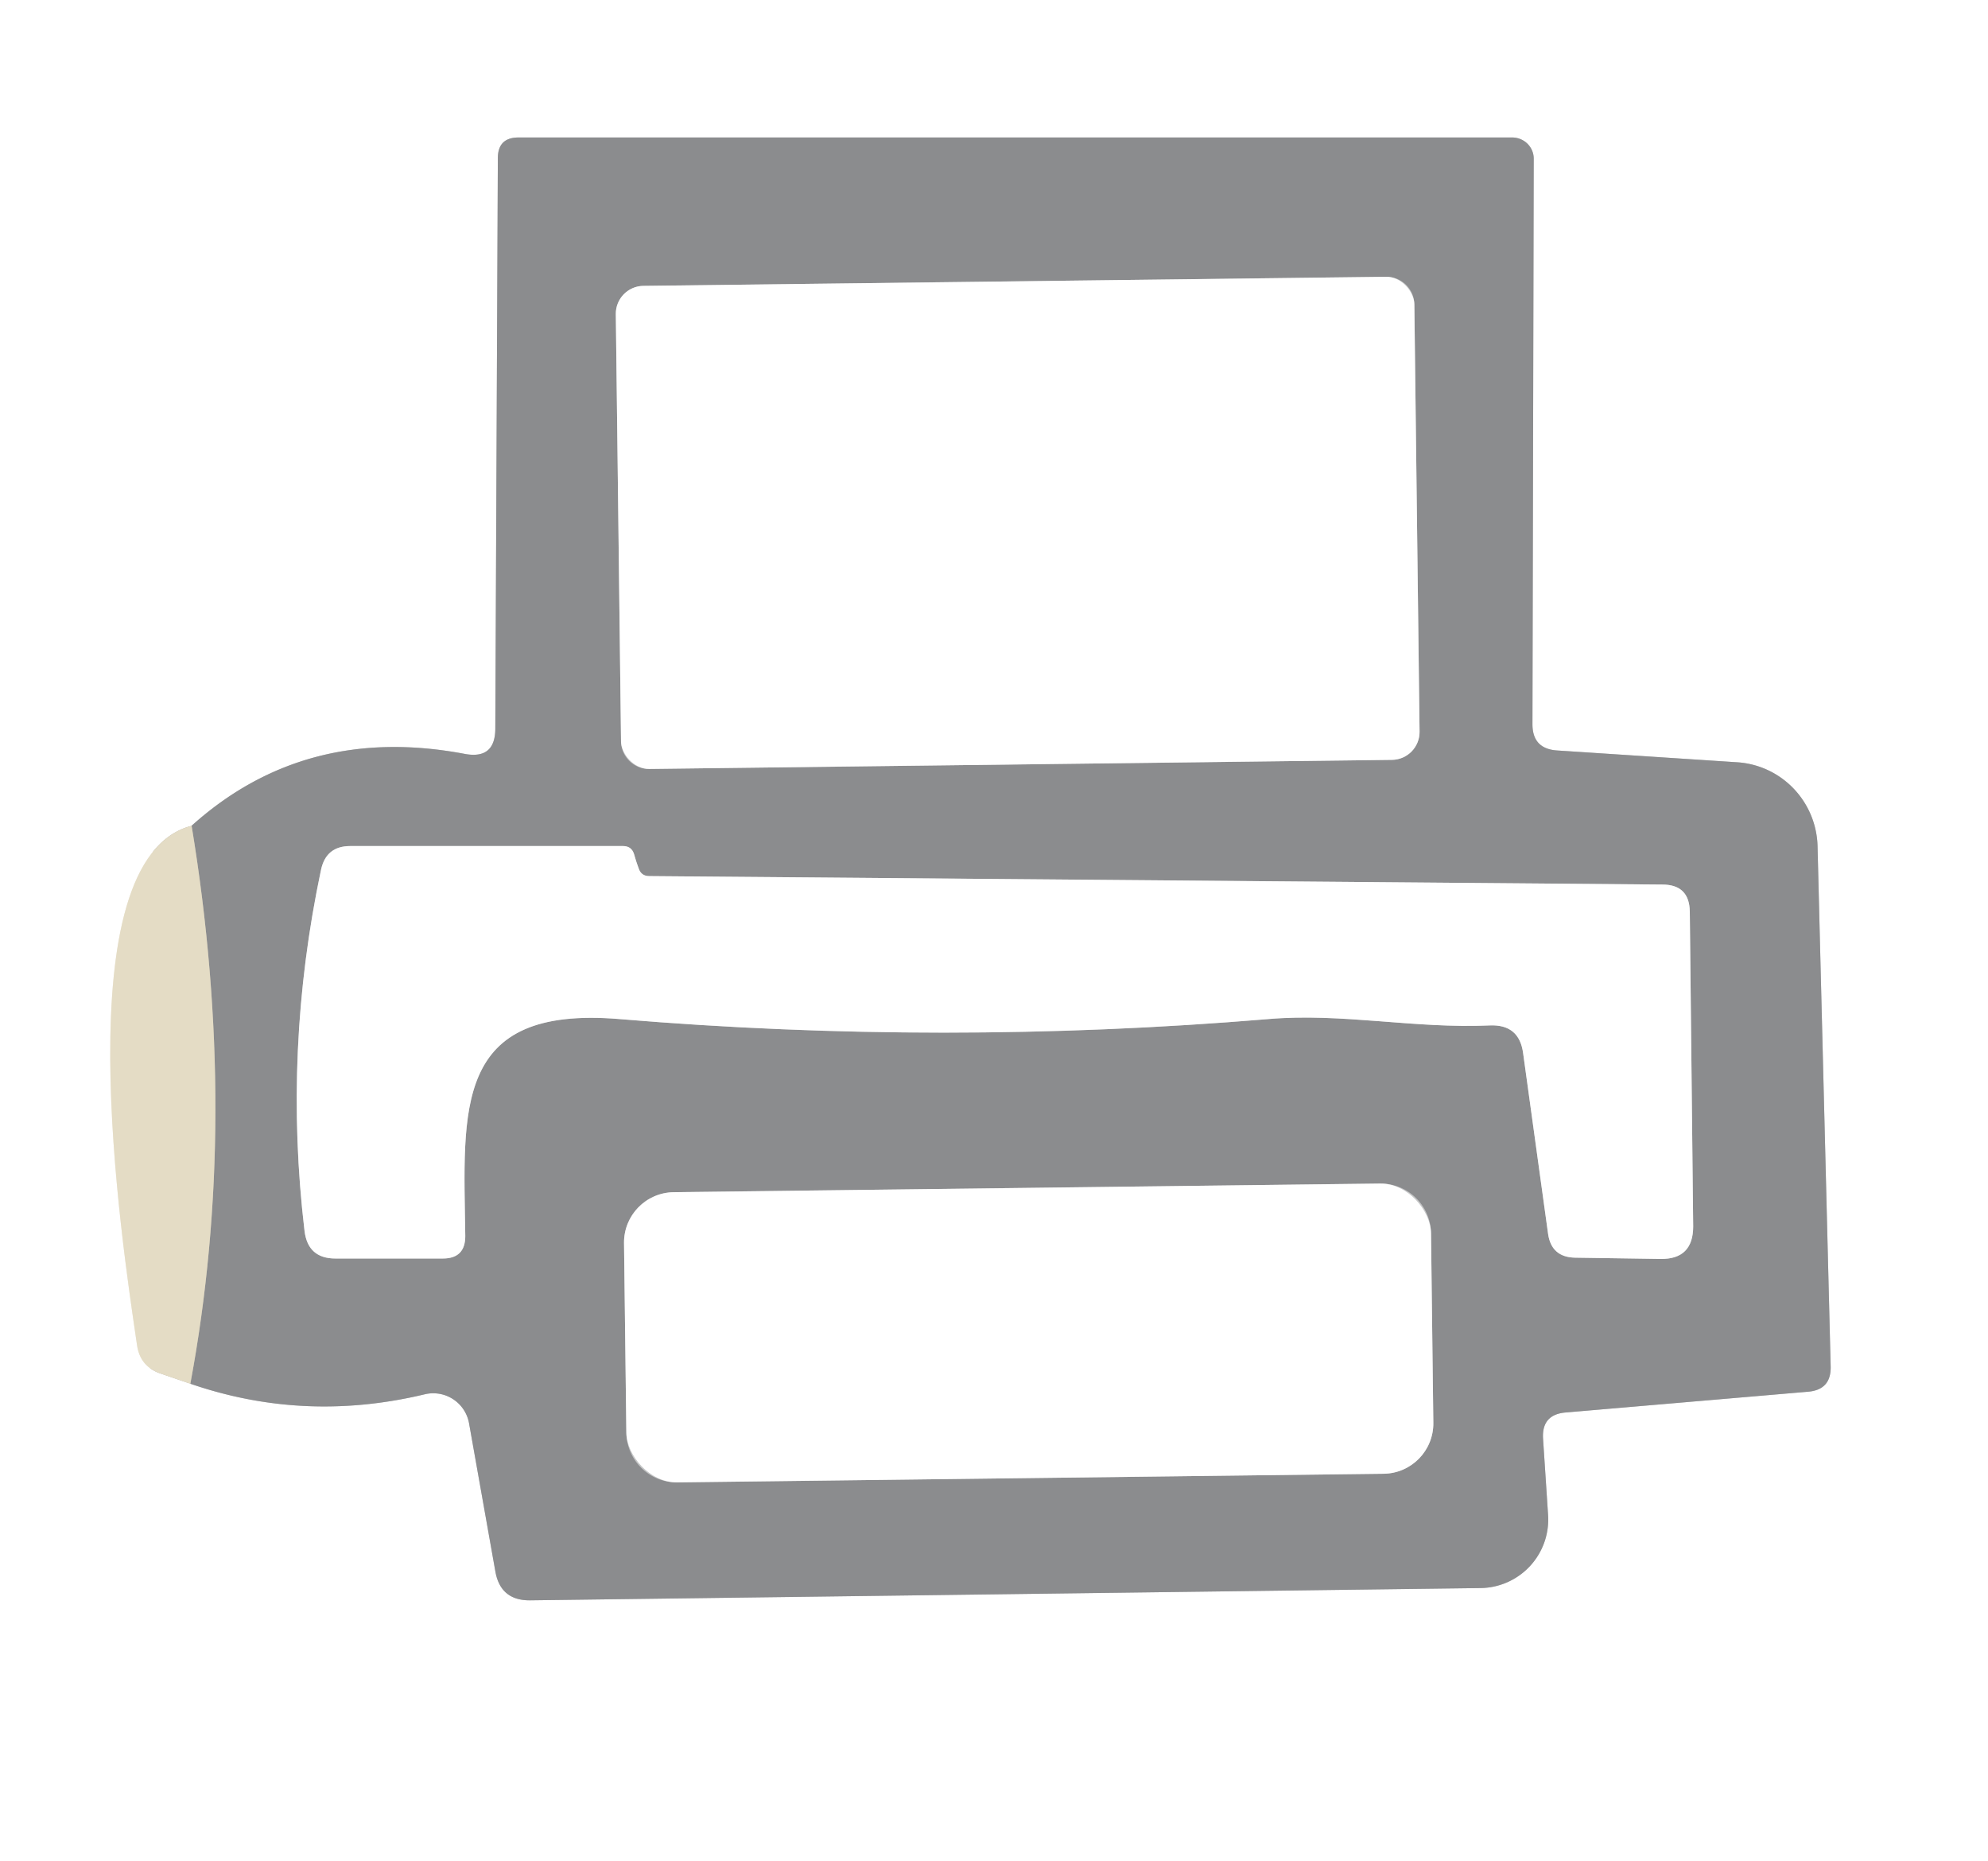 <?xml version="1.0" encoding="UTF-8" standalone="no"?>
<!DOCTYPE svg PUBLIC "-//W3C//DTD SVG 1.1//EN" "http://www.w3.org/Graphics/SVG/1.1/DTD/svg11.dtd">
<svg xmlns="http://www.w3.org/2000/svg" version="1.1" viewBox="0.00 0.00 47.00 44.00">
<rect x="0.00" y="0.00" width="47.00" height="44.00" fill="#333333" stroke="none"/>
<g stroke-width="2.00" fill="none" stroke-linecap="butt">
<path stroke="#f2eee2" vector-effect="non-scaling-stroke" d="
  M 4.53 19.52
  C 1.49 20.31 2.87 29.28 3.24 31.80
  Q 3.31 32.29 3.77 32.46
  L 4.50 32.71"
/>
<path stroke="#c5c6c7" vector-effect="non-scaling-stroke" d="
  M 4.50 32.71
  Q 7.20 33.64 10.04 32.96
  A 0.86 0.86 0.0 0 1 11.09 33.65
  L 11.71 37.14
  Q 11.83 37.84 12.54 37.83
  L 35.00 37.54
  A 1.62 1.62 0.0 0 0 36.60 35.82
  L 36.48 34.00
  Q 36.45 33.44 37.01 33.39
  L 42.73 32.90
  Q 43.30 32.86 43.28 32.29
  L 42.97 20.00
  A 2.04 2.03 -88.8 0 0 41.08 18.02
  L 36.81 17.74
  Q 36.23 17.70 36.23 17.12
  L 36.26 3.75
  A 0.51 0.50 0.0 0 0 35.75 3.25
  L 12.26 3.25
  Q 11.77 3.25 11.77 3.74
  L 11.71 17.22
  Q 11.71 17.96 10.98 17.82
  Q 7.21 17.11 4.53 19.52"
/>
<path stroke="#b8b4aa" vector-effect="non-scaling-stroke" d="
  M 4.50 32.71
  Q 5.67 26.44 4.53 19.52"
/>
<path stroke="#c5c6c7" vector-effect="non-scaling-stroke" d="
  M 33.438 7.195
  A 0.66 0.66 0.0 0 0 32.77 6.543
  L 15.211 6.758
  A 0.66 0.66 0.0 0 0 14.559 7.426
  L 14.682 17.525
  A 0.66 0.66 0.0 0 0 15.35 18.177
  L 32.909 17.962
  A 0.66 0.66 0.0 0 0 33.561 17.294
  L 33.438 7.195"
/>
<path stroke="#c5c6c7" vector-effect="non-scaling-stroke" d="
  M 36.01 24.90
  L 36.60 29.17
  Q 36.68 29.72 37.24 29.73
  L 39.26 29.76
  Q 40.03 29.77 40.03 28.99
  L 39.95 21.55
  Q 39.94 20.91 39.30 20.91
  L 15.35 20.71
  Q 15.16 20.71 15.10 20.53
  Q 15.04 20.37 14.99 20.19
  Q 14.93 20.00 14.73 20.00
  L 8.28 20.00
  Q 7.71 20.00 7.59 20.56
  Q 6.69 24.81 7.20 29.10
  Q 7.28 29.75 7.93 29.75
  L 10.47 29.75
  Q 11.00 29.75 11.00 29.22
  C 10.96 26.23 10.70 23.76 14.65 24.09
  Q 22.31 24.73 29.98 24.09
  C 31.73 23.94 33.43 24.32 35.22 24.24
  Q 35.92 24.21 36.01 24.90"
/>
<path stroke="#c5c6c7" vector-effect="non-scaling-stroke" d="
  M 33.832 29.154
  A 1.19 1.19 0.0 0 0 32.627 27.978
  L 15.929 28.182
  A 1.19 1.19 0.0 0 0 14.753 29.387
  L 14.808 33.866
  A 1.19 1.19 0.0 0 0 16.012 35.042
  L 32.711 34.838
  A 1.19 1.19 0.0 0 0 33.887 33.633
  L 33.832 29.154"
/>
</g>
<path fill="#ffffff" d="
  M 0.00 0.00
  L 47.00 0.00
  L 47.00 44.00
  L 0.00 44.00
  L 0.00 0.00
  Z
  M 4.53 19.52
  C 1.49 20.31 2.87 29.28 3.24 31.80
  Q 3.31 32.29 3.77 32.46
  L 4.50 32.71
  Q 7.20 33.64 10.04 32.96
  A 0.86 0.86 0.0 0 1 11.09 33.65
  L 11.71 37.14
  Q 11.83 37.84 12.54 37.83
  L 35.00 37.54
  A 1.62 1.62 0.0 0 0 36.60 35.82
  L 36.48 34.00
  Q 36.45 33.44 37.01 33.39
  L 42.73 32.90
  Q 43.30 32.86 43.28 32.29
  L 42.97 20.00
  A 2.04 2.03 -88.8 0 0 41.08 18.02
  L 36.81 17.74
  Q 36.23 17.70 36.23 17.12
  L 36.26 3.75
  A 0.51 0.50 0.0 0 0 35.75 3.25
  L 12.26 3.25
  Q 11.77 3.25 11.77 3.74
  L 11.71 17.22
  Q 11.71 17.96 10.98 17.82
  Q 7.21 17.11 4.53 19.52
  Z"
/>
<path fill="#8b8c8e" d="
  M 4.50 32.71
  Q 5.67 26.44 4.53 19.52
  Q 7.21 17.11 10.98 17.82
  Q 11.71 17.96 11.71 17.22
  L 11.77 3.74
  Q 11.77 3.25 12.26 3.25
  L 35.75 3.25
  A 0.51 0.50 0.0 0 1 36.26 3.75
  L 36.23 17.12
  Q 36.23 17.70 36.81 17.74
  L 41.08 18.02
  A 2.04 2.03 -88.8 0 1 42.97 20.00
  L 43.28 32.29
  Q 43.30 32.86 42.73 32.90
  L 37.01 33.39
  Q 36.45 33.44 36.48 34.00
  L 36.60 35.82
  A 1.62 1.62 0.0 0 1 35.00 37.54
  L 12.54 37.83
  Q 11.83 37.84 11.71 37.14
  L 11.09 33.65
  A 0.86 0.86 0.0 0 0 10.04 32.96
  Q 7.20 33.64 4.50 32.71
  Z
  M 33.438 7.195
  A 0.66 0.66 0.0 0 0 32.77 6.543
  L 15.211 6.758
  A 0.66 0.66 0.0 0 0 14.559 7.426
  L 14.682 17.525
  A 0.66 0.66 0.0 0 0 15.35 18.177
  L 32.909 17.962
  A 0.66 0.66 0.0 0 0 33.561 17.294
  L 33.438 7.195
  Z
  M 36.01 24.90
  L 36.60 29.17
  Q 36.68 29.72 37.24 29.73
  L 39.26 29.76
  Q 40.03 29.77 40.03 28.99
  L 39.95 21.55
  Q 39.94 20.91 39.30 20.91
  L 15.35 20.71
  Q 15.16 20.71 15.10 20.53
  Q 15.04 20.37 14.99 20.19
  Q 14.93 20.00 14.73 20.00
  L 8.28 20.00
  Q 7.71 20.00 7.59 20.56
  Q 6.69 24.81 7.20 29.10
  Q 7.28 29.75 7.93 29.75
  L 10.47 29.75
  Q 11.00 29.75 11.00 29.22
  C 10.96 26.23 10.70 23.76 14.65 24.09
  Q 22.31 24.73 29.98 24.09
  C 31.73 23.94 33.43 24.32 35.22 24.24
  Q 35.92 24.21 36.01 24.90
  Z
  M 33.832 29.154
  A 1.19 1.19 0.0 0 0 32.627 27.978
  L 15.929 28.182
  A 1.19 1.19 0.0 0 0 14.753 29.387
  L 14.808 33.866
  A 1.19 1.19 0.0 0 0 16.012 35.042
  L 32.711 34.838
  A 1.19 1.19 0.0 0 0 33.887 33.633
  L 33.832 29.154
  Z"
/>
<rect fill="#ffffff" x="-9.44" y="-5.71" transform="translate(24.06,12.36) rotate(-0.7)" width="18.88" height="11.42" rx="0.66"/>
<path fill="#e4dcc5" d="
  M 4.53 19.52
  Q 5.67 26.44 4.50 32.71
  L 3.77 32.46
  Q 3.31 32.29 3.24 31.80
  C 2.87 29.28 1.49 20.31 4.53 19.52
  Z"
/>
<path fill="#ffffff" d="
  M 35.22 24.24
  C 33.43 24.32 31.73 23.94 29.98 24.09
  Q 22.31 24.73 14.65 24.09
  C 10.70 23.76 10.96 26.23 11.00 29.22
  Q 11.00 29.75 10.47 29.75
  L 7.93 29.75
  Q 7.28 29.75 7.20 29.10
  Q 6.69 24.81 7.59 20.56
  Q 7.71 20.00 8.28 20.00
  L 14.73 20.00
  Q 14.93 20.00 14.99 20.19
  Q 15.04 20.37 15.10 20.53
  Q 15.16 20.71 15.35 20.71
  L 39.30 20.91
  Q 39.94 20.91 39.95 21.55
  L 40.03 28.99
  Q 40.03 29.77 39.26 29.76
  L 37.24 29.73
  Q 36.68 29.72 36.60 29.17
  L 36.01 24.90
  Q 35.92 24.21 35.22 24.24
  Z"
/>
<rect fill="#ffffff" x="-9.54" y="-3.43" transform="translate(24.32,31.51) rotate(-0.7)" width="19.08" height="6.86" rx="1.19"/>
</svg>
